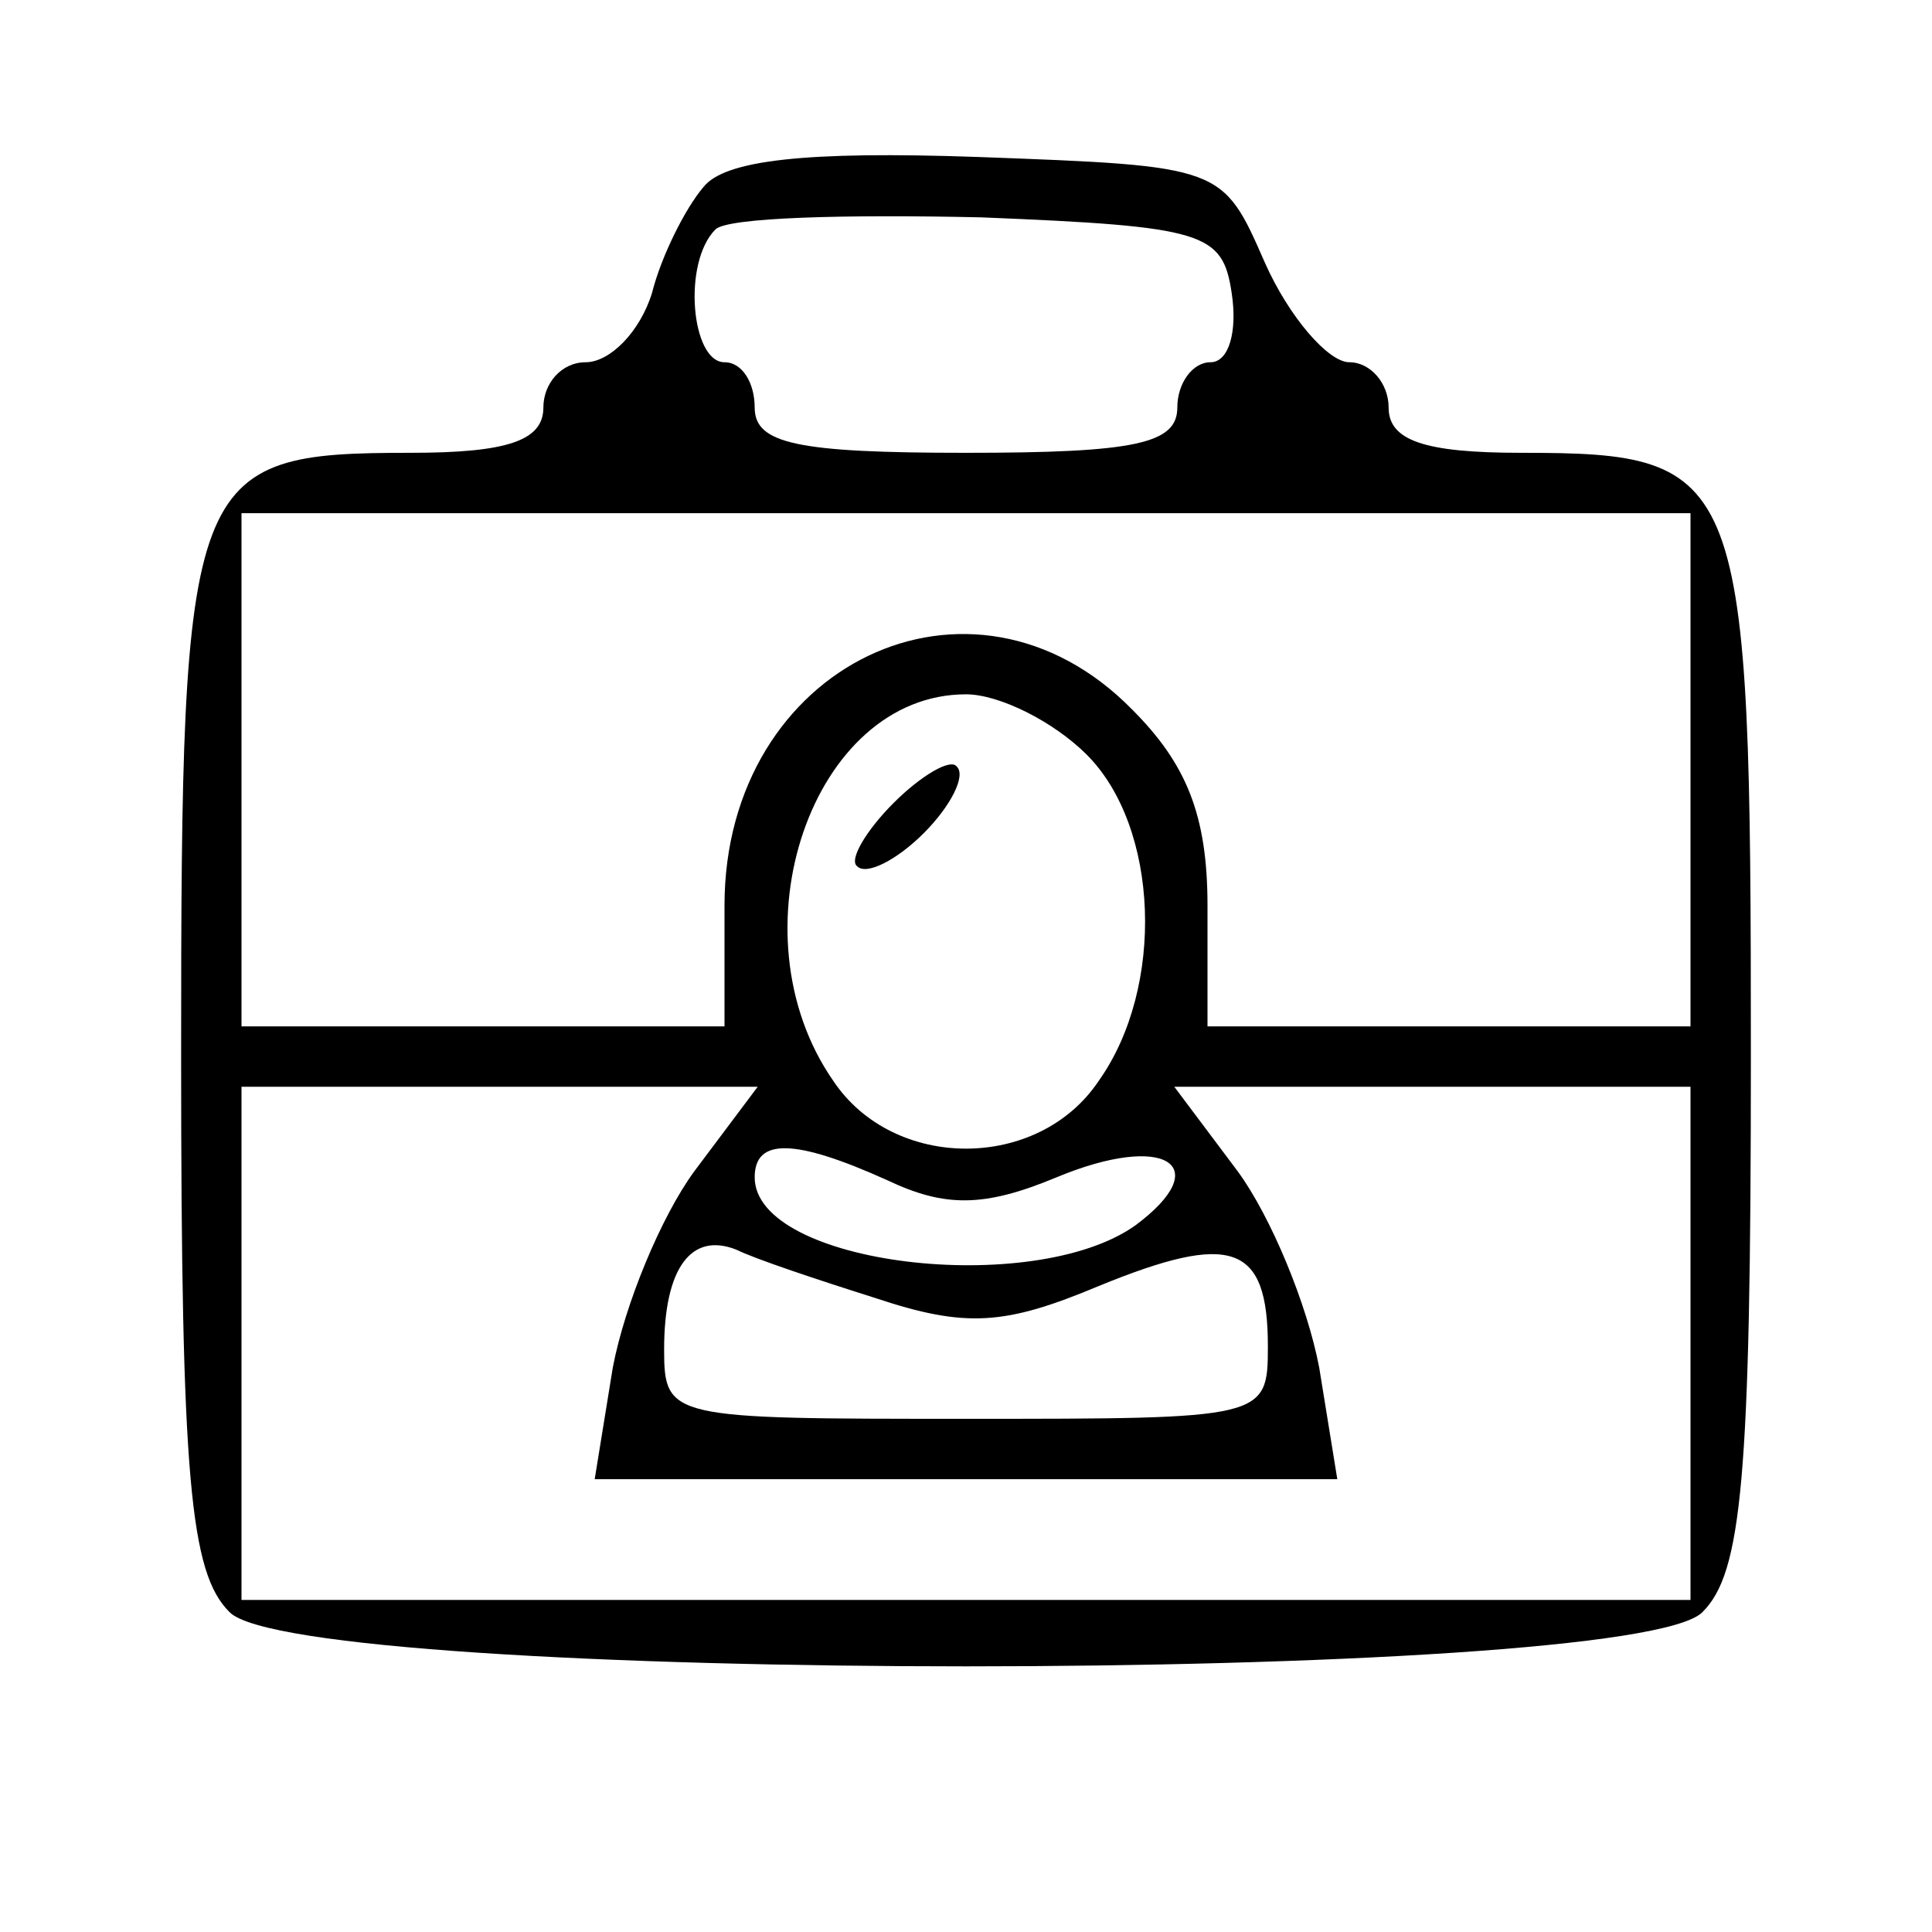 <?xml version="1.0" standalone="no"?>
<!DOCTYPE svg PUBLIC "-//W3C//DTD SVG 20010904//EN"
 "http://www.w3.org/TR/2001/REC-SVG-20010904/DTD/svg10.dtd">
<svg version="1.0" xmlns="http://www.w3.org/2000/svg"
 width="64pt" height="64pt" viewBox="0 0 64 64"
 preserveAspectRatio="xMidYMid meet">

<g transform="translate(0,64) scale(0.1,-0.1)"
fill="#000000" stroke="none">
<path d="M233 578 c-6 -7 -14 -23 -17 -35 -4 -13 -14 -23 -22 -23 -8 0 -14 -7
-14 -15 0 -11 -12 -15 -44 -15 -74 0 -76 -6 -76 -200 0 -140 3 -171 16 -184
23 -24 465 -24 488 0 13 13 16 44 16 184 0 194 -2 200 -76 200 -32 0 -44 4
-44 15 0 8 -6 15 -13 15 -7 0 -20 15 -28 33 -14 32 -14 32 -95 35 -57 2 -84
-1 -91 -10z m175 -35 c2 -13 -1 -23 -7 -23 -6 0 -11 -7 -11 -15 0 -12 -14 -15
-70 -15 -56 0 -70 3 -70 15 0 8 -4 15 -10 15 -11 0 -14 33 -3 44 4 4 43 5 88
4 74 -3 80 -5 83 -25z m152 -158 l0 -85 -80 0 -80 0 0 40 c0 30 -7 47 -25 65
-53 54 -135 15 -135 -65 l0 -40 -80 0 -80 0 0 85 0 85 240 0 240 0 0 -85z
m-200 5 c24 -24 26 -77 4 -108 -20 -30 -68 -30 -88 0 -34 49 -7 128 44 128 11
0 29 -9 40 -20z m-130 -138 c-11 -15 -23 -44 -27 -65 l-6 -37 123 0 123 0 -6
37 c-4 21 -16 50 -27 65 l-21 28 86 0 85 0 0 -85 0 -85 -240 0 -240 0 0 85 0
85 85 0 86 0 -21 -28z m64 -3 c19 -9 32 -9 56 1 36 15 53 4 26 -16 -34 -24
-126 -13 -126 16 0 13 13 13 44 -1z m-4 -39 c30 -10 43 -9 74 4 44 18 56 14
56 -20 0 -24 -1 -24 -100 -24 -98 0 -100 0 -100 23 0 27 9 39 24 33 6 -3 27
-10 46 -16z"/>
<path d="M296 374 c-9 -9 -15 -19 -12 -21 3 -3 13 2 22 11 9 9 14 19 11 22 -2
3 -12 -3 -21 -12z"/>
</g>
</svg>
